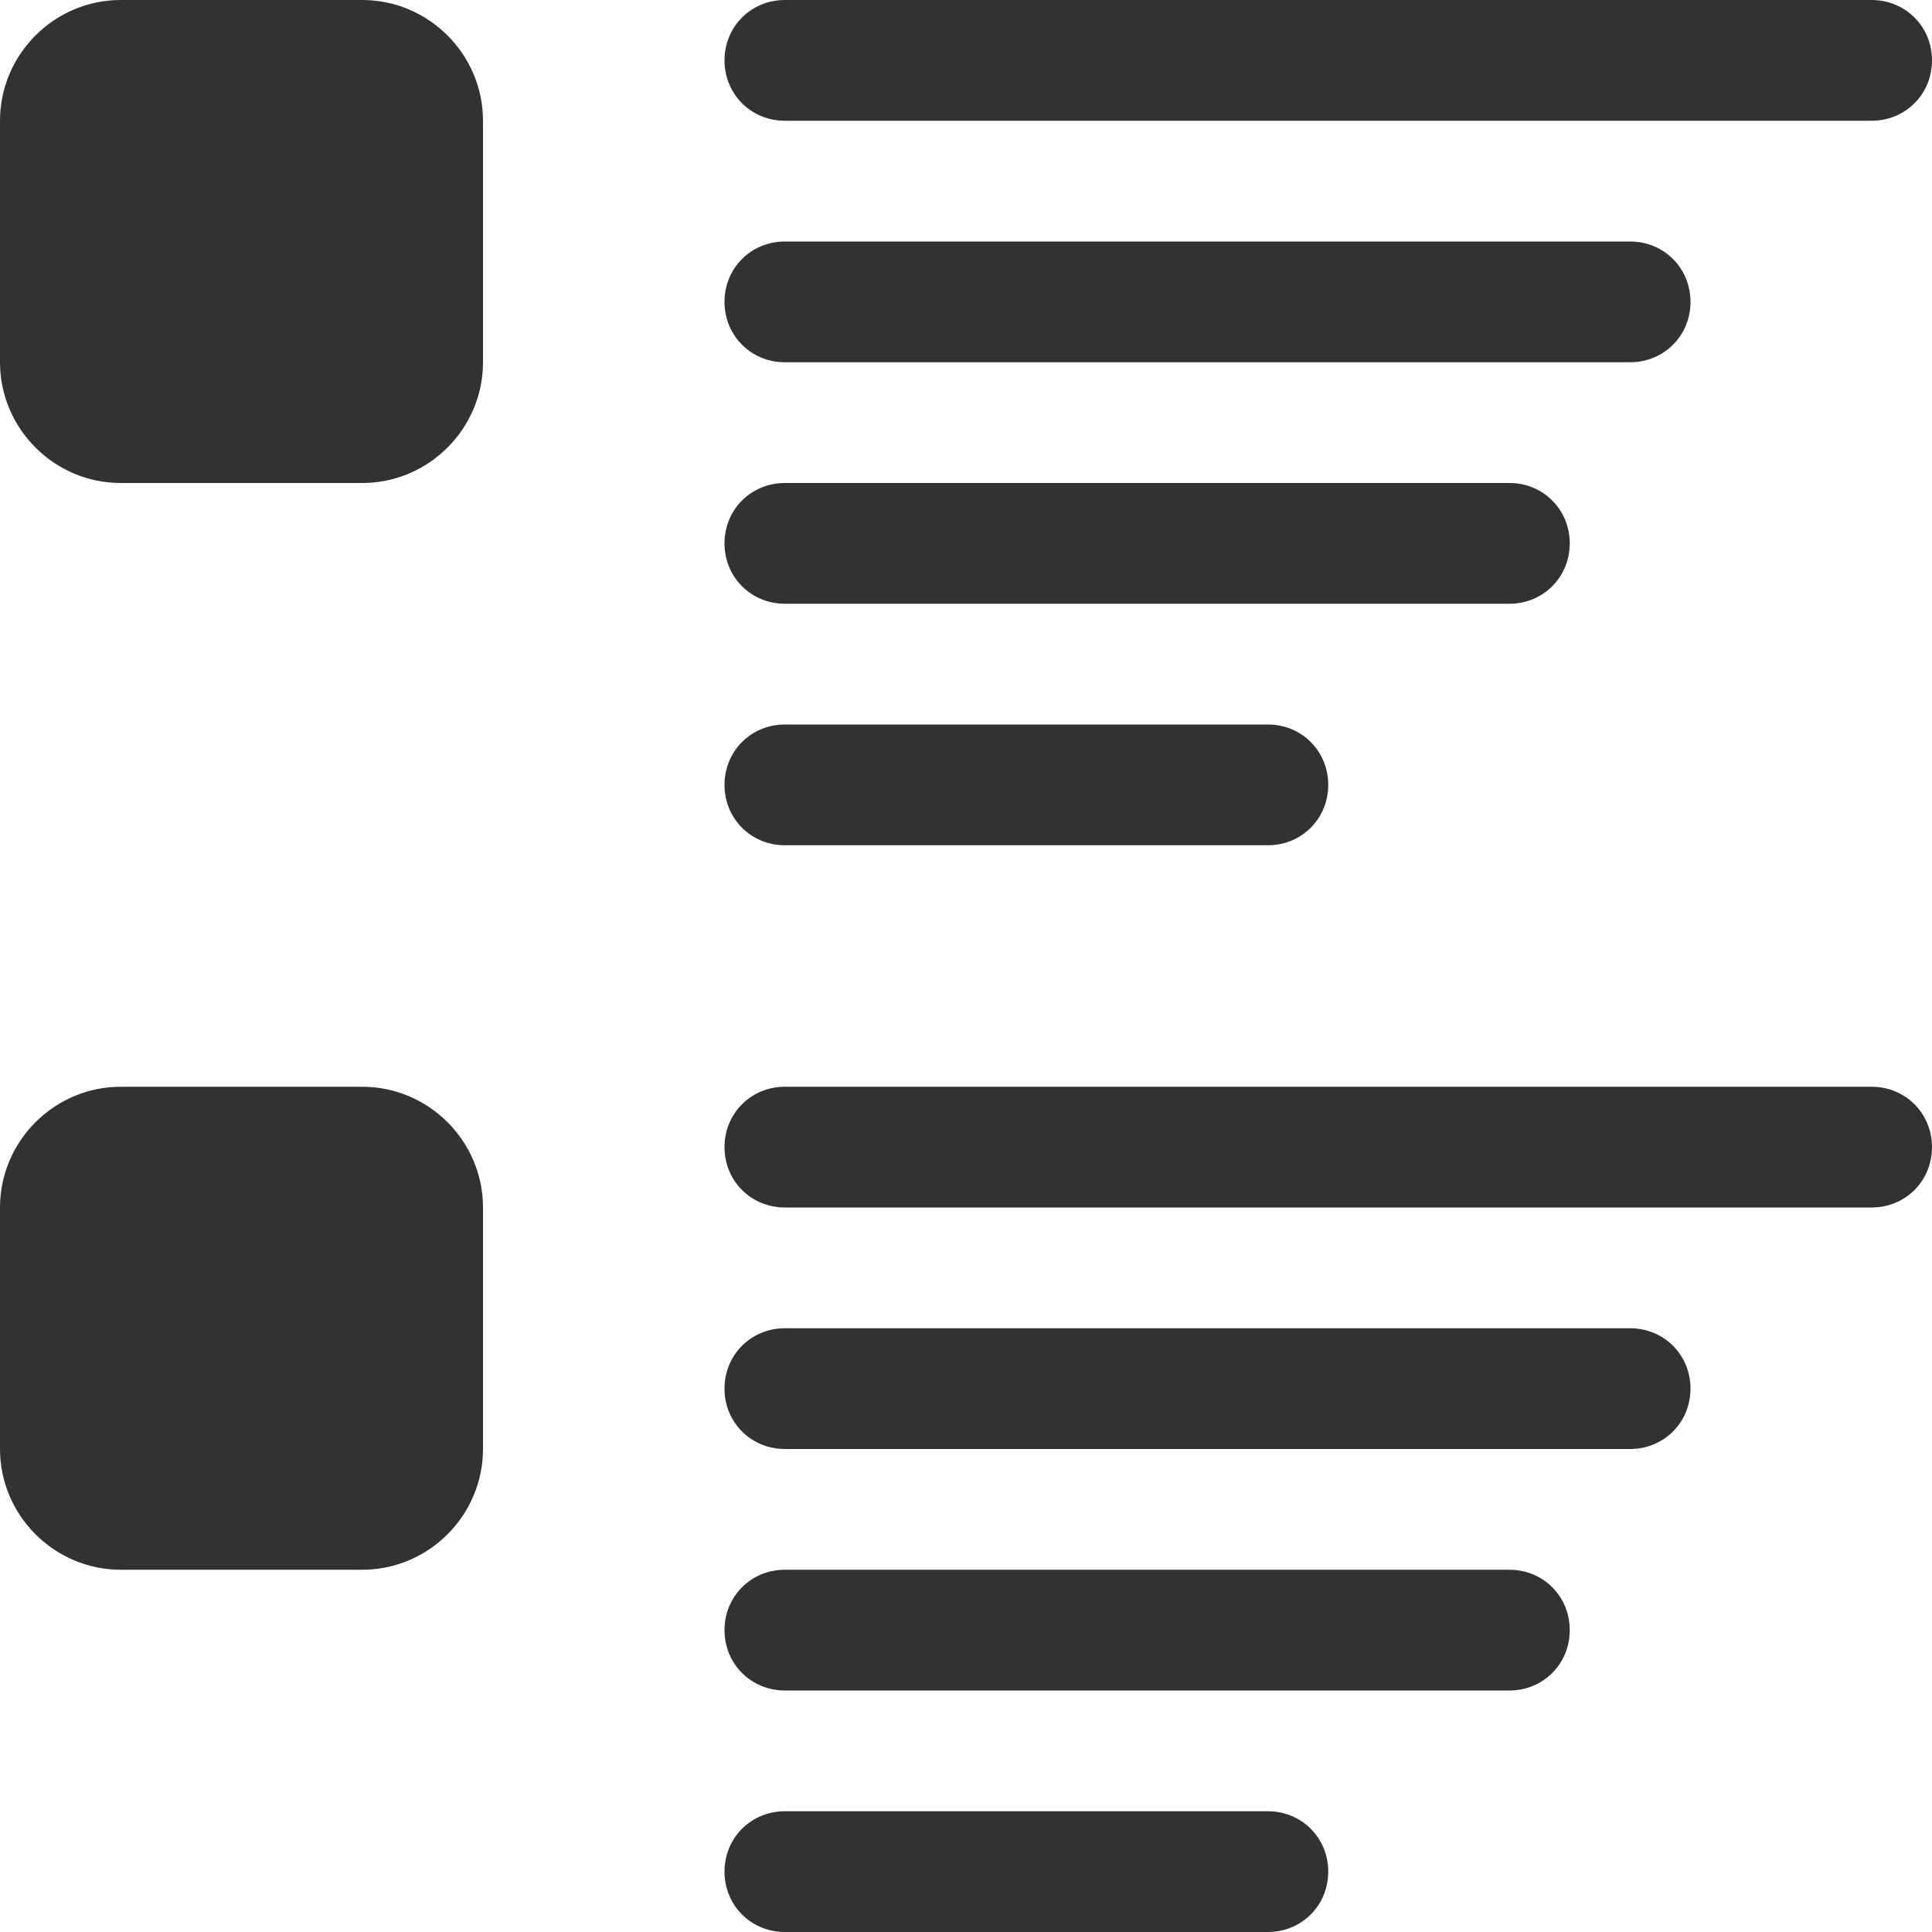 <?xml version="1.0" encoding="utf-8"?>
<svg xmlns="http://www.w3.org/2000/svg"
	xmlns:xlink="http://www.w3.org/1999/xlink"
	width="16px" height="16px" viewBox="0 0 16 16">
<path fillRule="evenodd" d="M 15.5 1C 15.5 1 6.5 1 6.5 1 6.22 1 6 0.78 6 0.5 6 0.22 6.22-0 6.5-0 6.5-0 15.5-0 15.5-0 15.78-0 16 0.22 16 0.5 16 0.78 15.78 1 15.5 1ZM 3 13C 3 13 1 13 1 13 0.45 13-0 12.55-0 12-0 12-0 10-0 10-0 9.45 0.45 9 1 9 1 9 3 9 3 9 3.55 9 4 9.45 4 10 4 10 4 12 4 12 4 12.55 3.55 13 3 13ZM 3 4C 3 4 1 4 1 4 0.45 4-0 3.55-0 3-0 3-0 1-0 1-0 0.45 0.45-0 1-0 1-0 3-0 3-0 3.55-0 4 0.45 4 1 4 1 4 3 4 3 4 3.55 3.55 4 3 4ZM 6.5 2C 6.5 2 13.5 2 13.5 2 13.78 2 14 2.22 14 2.5 14 2.78 13.78 3 13.5 3 13.5 3 6.5 3 6.5 3 6.22 3 6 2.78 6 2.5 6 2.22 6.22 2 6.5 2ZM 6.5 4C 6.5 4 12.5 4 12.5 4 12.78 4 13 4.22 13 4.5 13 4.78 12.78 5 12.5 5 12.5 5 6.5 5 6.5 5 6.22 5 6 4.78 6 4.5 6 4.22 6.22 4 6.5 4ZM 6.5 6C 6.5 6 10.5 6 10.5 6 10.78 6 11 6.22 11 6.5 11 6.78 10.78 7 10.5 7 10.5 7 6.5 7 6.5 7 6.22 7 6 6.78 6 6.5 6 6.22 6.22 6 6.5 6ZM 6.5 9C 6.5 9 15.5 9 15.5 9 15.78 9 16 9.22 16 9.5 16 9.78 15.78 10 15.5 10 15.5 10 6.5 10 6.5 10 6.22 10 6 9.78 6 9.5 6 9.22 6.22 9 6.5 9ZM 6.5 11C 6.5 11 13.5 11 13.5 11 13.78 11 14 11.22 14 11.5 14 11.78 13.78 12 13.5 12 13.5 12 6.5 12 6.5 12 6.22 12 6 11.78 6 11.5 6 11.22 6.22 11 6.5 11ZM 6.5 13C 6.5 13 12.5 13 12.5 13 12.78 13 13 13.22 13 13.5 13 13.78 12.78 14 12.5 14 12.5 14 6.5 14 6.5 14 6.22 14 6 13.78 6 13.5 6 13.22 6.22 13 6.5 13ZM 6.5 15C 6.5 15 10.5 15 10.5 15 10.78 15 11 15.22 11 15.5 11 15.78 10.78 16 10.5 16 10.5 16 6.5 16 6.5 16 6.22 16 6 15.78 6 15.5 6 15.22 6.22 15 6.5 15Z" fill="rgb(50,50,50)"/></svg>
